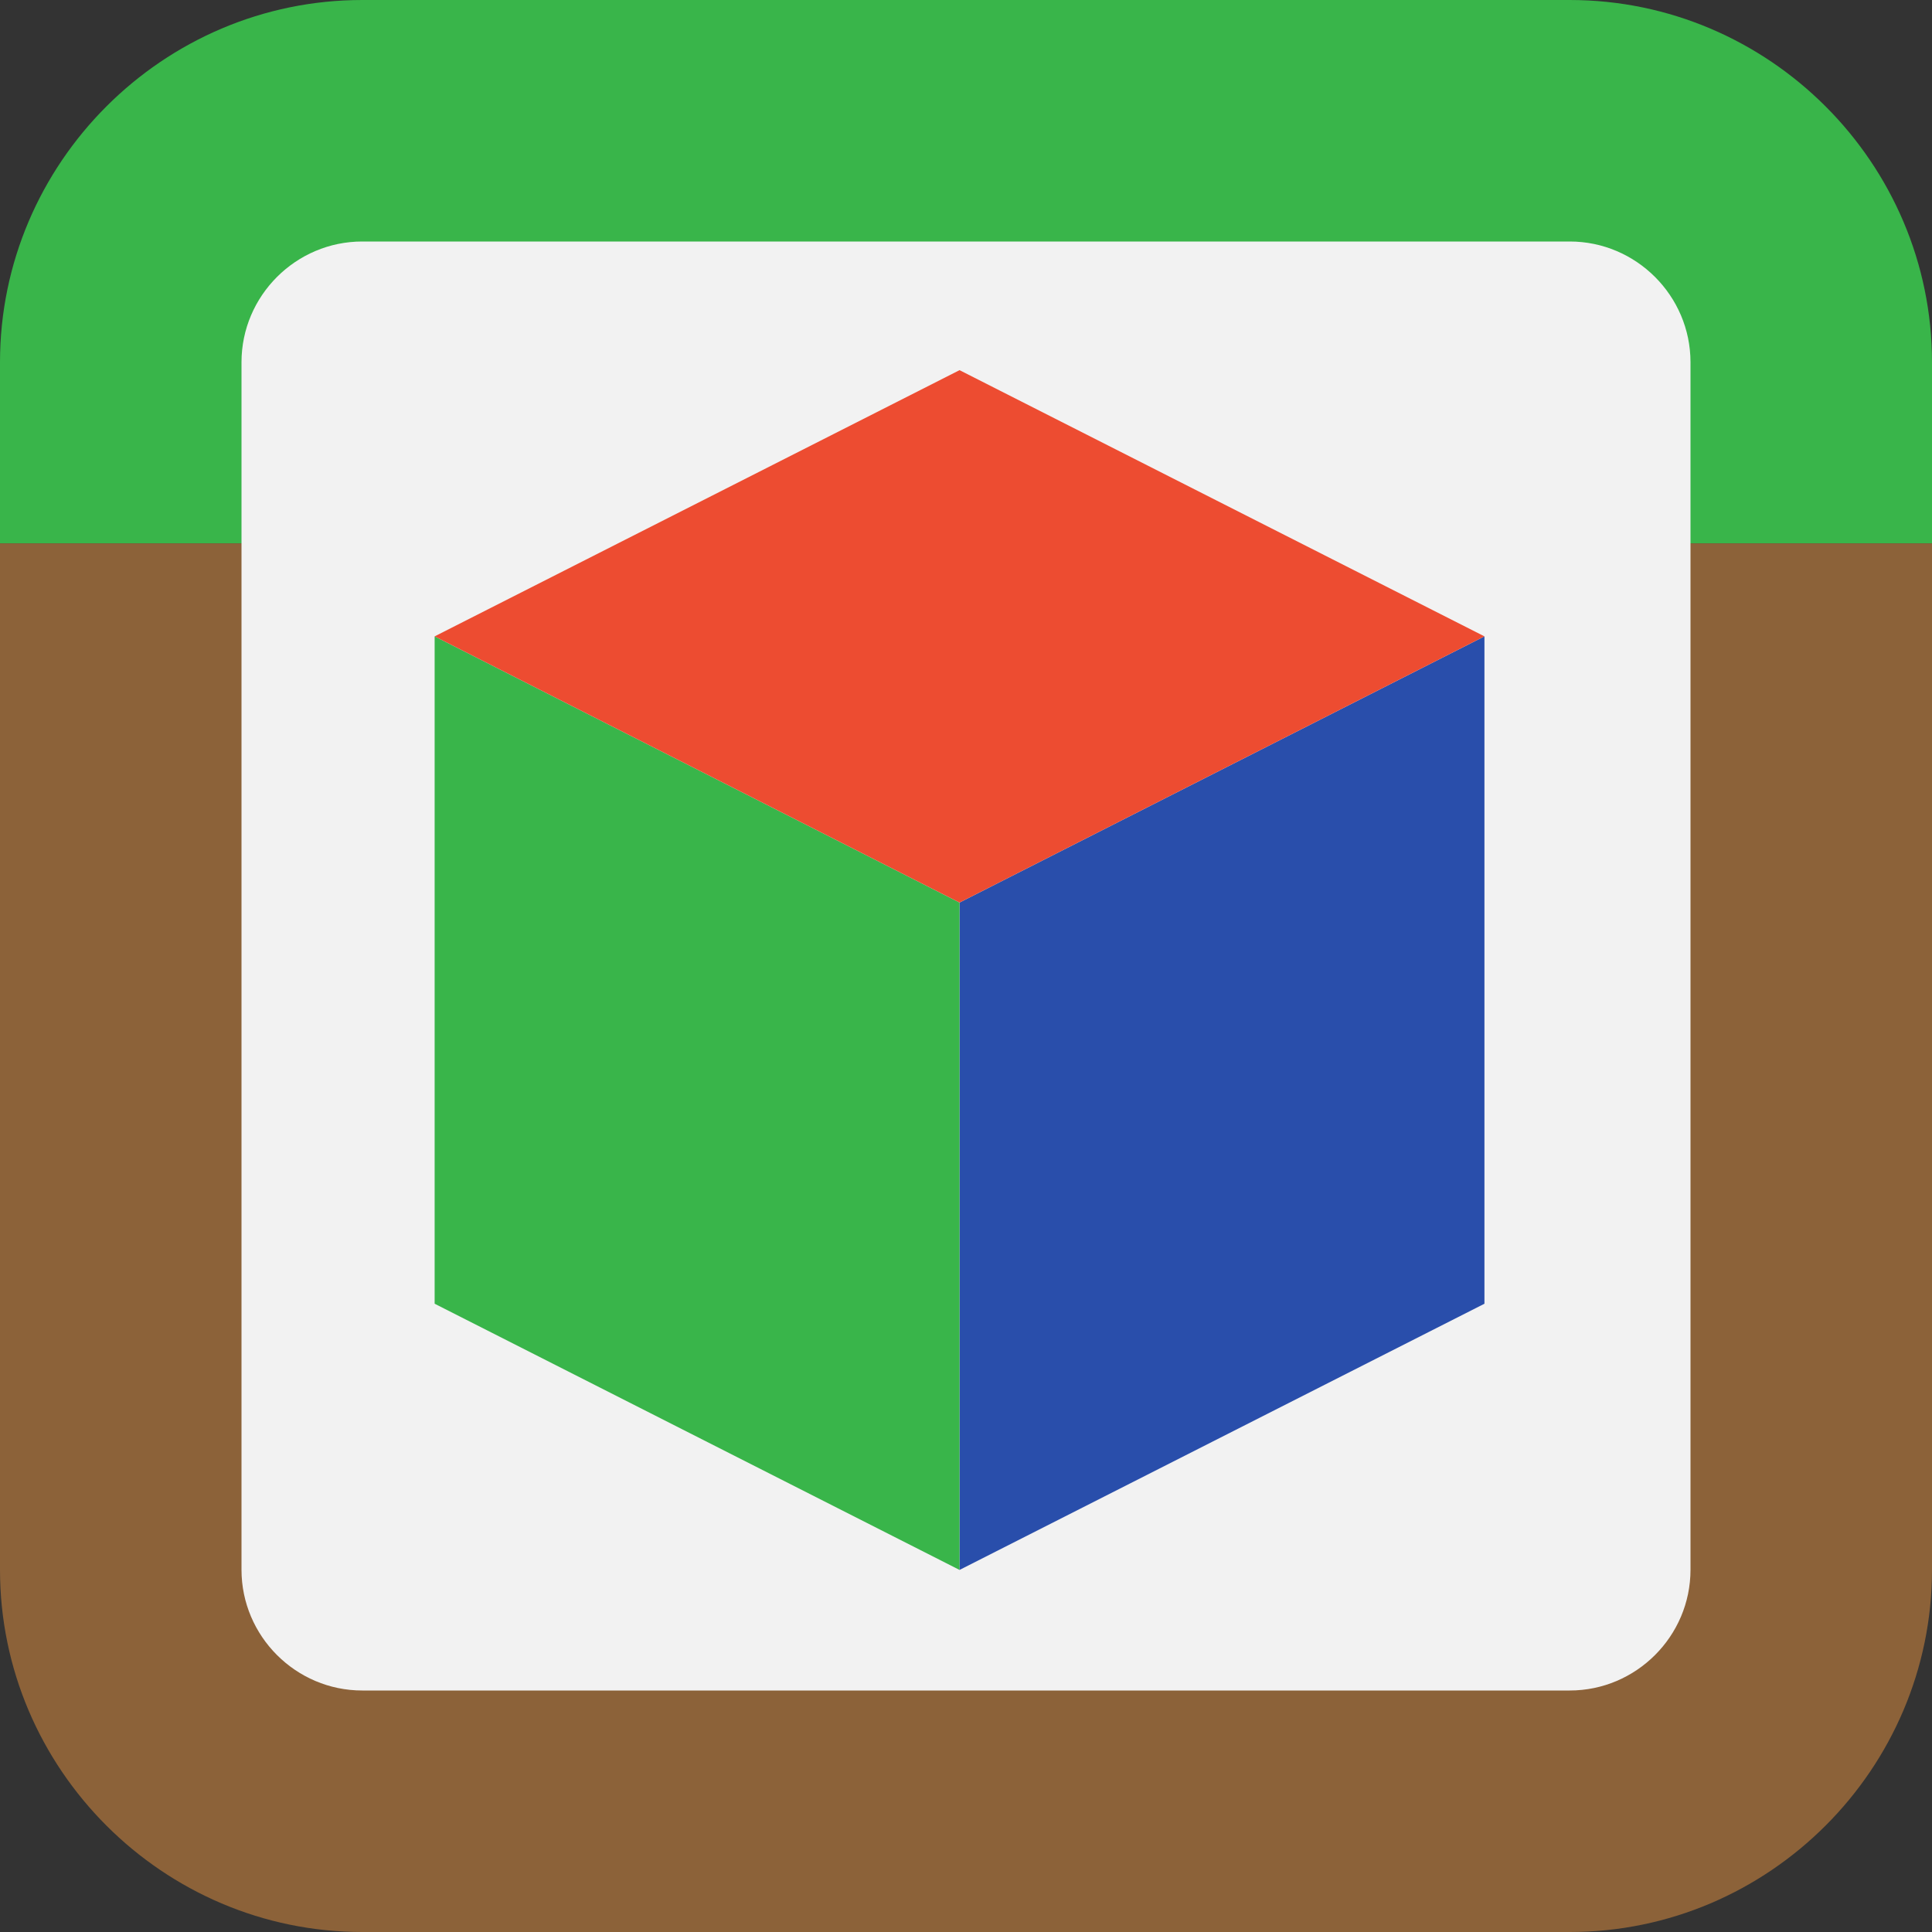 <?xml version="1.0" encoding="UTF-8" standalone="no"?>
<svg
   xml:space="preserve"
   enable-background="new 0 0 32 32"
   viewBox="0 0 32 32"
   y="0px"
   x="0px"
   id="Calque_1"
   version="1.1"
   sodipodi:docname="shaderpacks.svg"
   inkscape:version="1.1 (c4e8f9ed74, 2021-05-24)"
   xmlns:inkscape="http://www.inkscape.org/namespaces/inkscape"
   xmlns:sodipodi="http://sodipodi.sourceforge.net/DTD/sodipodi-0.dtd"
   xmlns="http://www.w3.org/2000/svg"
   xmlns:svg="http://www.w3.org/2000/svg"
   xmlns:rdf="http://www.w3.org/1999/02/22-rdf-syntax-ns#"
   xmlns:cc="http://creativecommons.org/ns#"
   xmlns:dc="http://purl.org/dc/elements/1.1/"><rect x="0" y="0" width="32" height="32" fill="#333333" stroke="none"/><sodipodi:namedview
     id="namedview14"
     pagecolor="#ffffff"
     bordercolor="#666666"
     borderopacity="1.0"
     inkscape:pageshadow="2"
     inkscape:pageopacity="0.0"
     inkscape:pagecheckerboard="0"
     showgrid="false"
     inkscape:zoom="14.584077"
     inkscape:cx="24.478752"
     inkscape:cy="13.165043"
     inkscape:window-width="2399"
     inkscape:window-height="1183"
     inkscape:window-x="2321"
     inkscape:window-y="798"
     inkscape:window-maximized="0"
     inkscape:current-layer="Calque_1" /><defs
     id="defs17"><linearGradient
   id="linearGradient3249"
   inkscape:swatch="solid"><stop
     style="stop-color:#000000;stop-opacity:1;"
     offset="0"
     id="stop3247" /></linearGradient>
	
	
	

		
	</defs><g
     id="g6"><path
       id="path2"
       d="M26,0H6C2.7,0,0,2.7,0,6v3h32V6C32,2.7,29.3,0,26,0z"
       fill="#39B54A" /><path
       id="path4"
       d="M0,26c0,3.3,2.7,6,6,6h20c3.3,0,6-2.7,6-6V9H0V26z"
       fill="#8C6239" /></g><path
     fill="#F2F2F2"
     fill-rule="evenodd"
     clip-rule="evenodd"
     id="path8"
     d="M28,6c0-1.1-0.9-2-2-2H6C4.9,4,4,4.9,4,6v20c0,1.1,0.9,2,2,2h20  c1.1,0,2-0.9,2-2V6z" /><rect
     x="6.068"
     y="6.068"
     fill-rule="evenodd"
     clip-rule="evenodd"
     fill="none"
     width="19.864"
     height="19.864"
     id="rect838"
     style="stroke-width:1.98" /><path
     id="Prism Launchergon840"
     style="clip-rule:evenodd;fill:#294eab;fill-rule:evenodd;stroke-width:3.19"
     transform="matrix(0.621,0,0,0.621,293.48,-158.434)"
     d="m -433,272.1 v 17.8 l -14,7.1 v -17.8 z" /><path
     id="Prism Launchergon842"
     style="clip-rule:evenodd;fill:#39b54a;fill-rule:evenodd;stroke-width:3.19"
     transform="matrix(0.621,0,0,0.621,293.48,-158.434)"
     d="m -461,272.1 v 17.8 l 14,7.1 v -17.8 z" /><path
     id="Prism Launchergon844"
     style="clip-rule:evenodd;fill:#ed4c31;fill-rule:evenodd;stroke-width:3.19"
     transform="matrix(0.621,0,0,0.621,293.48,-158.434)"
     d="m -447,265 -14,7.1 14,7.1 14,-7.1 z" /></svg>
